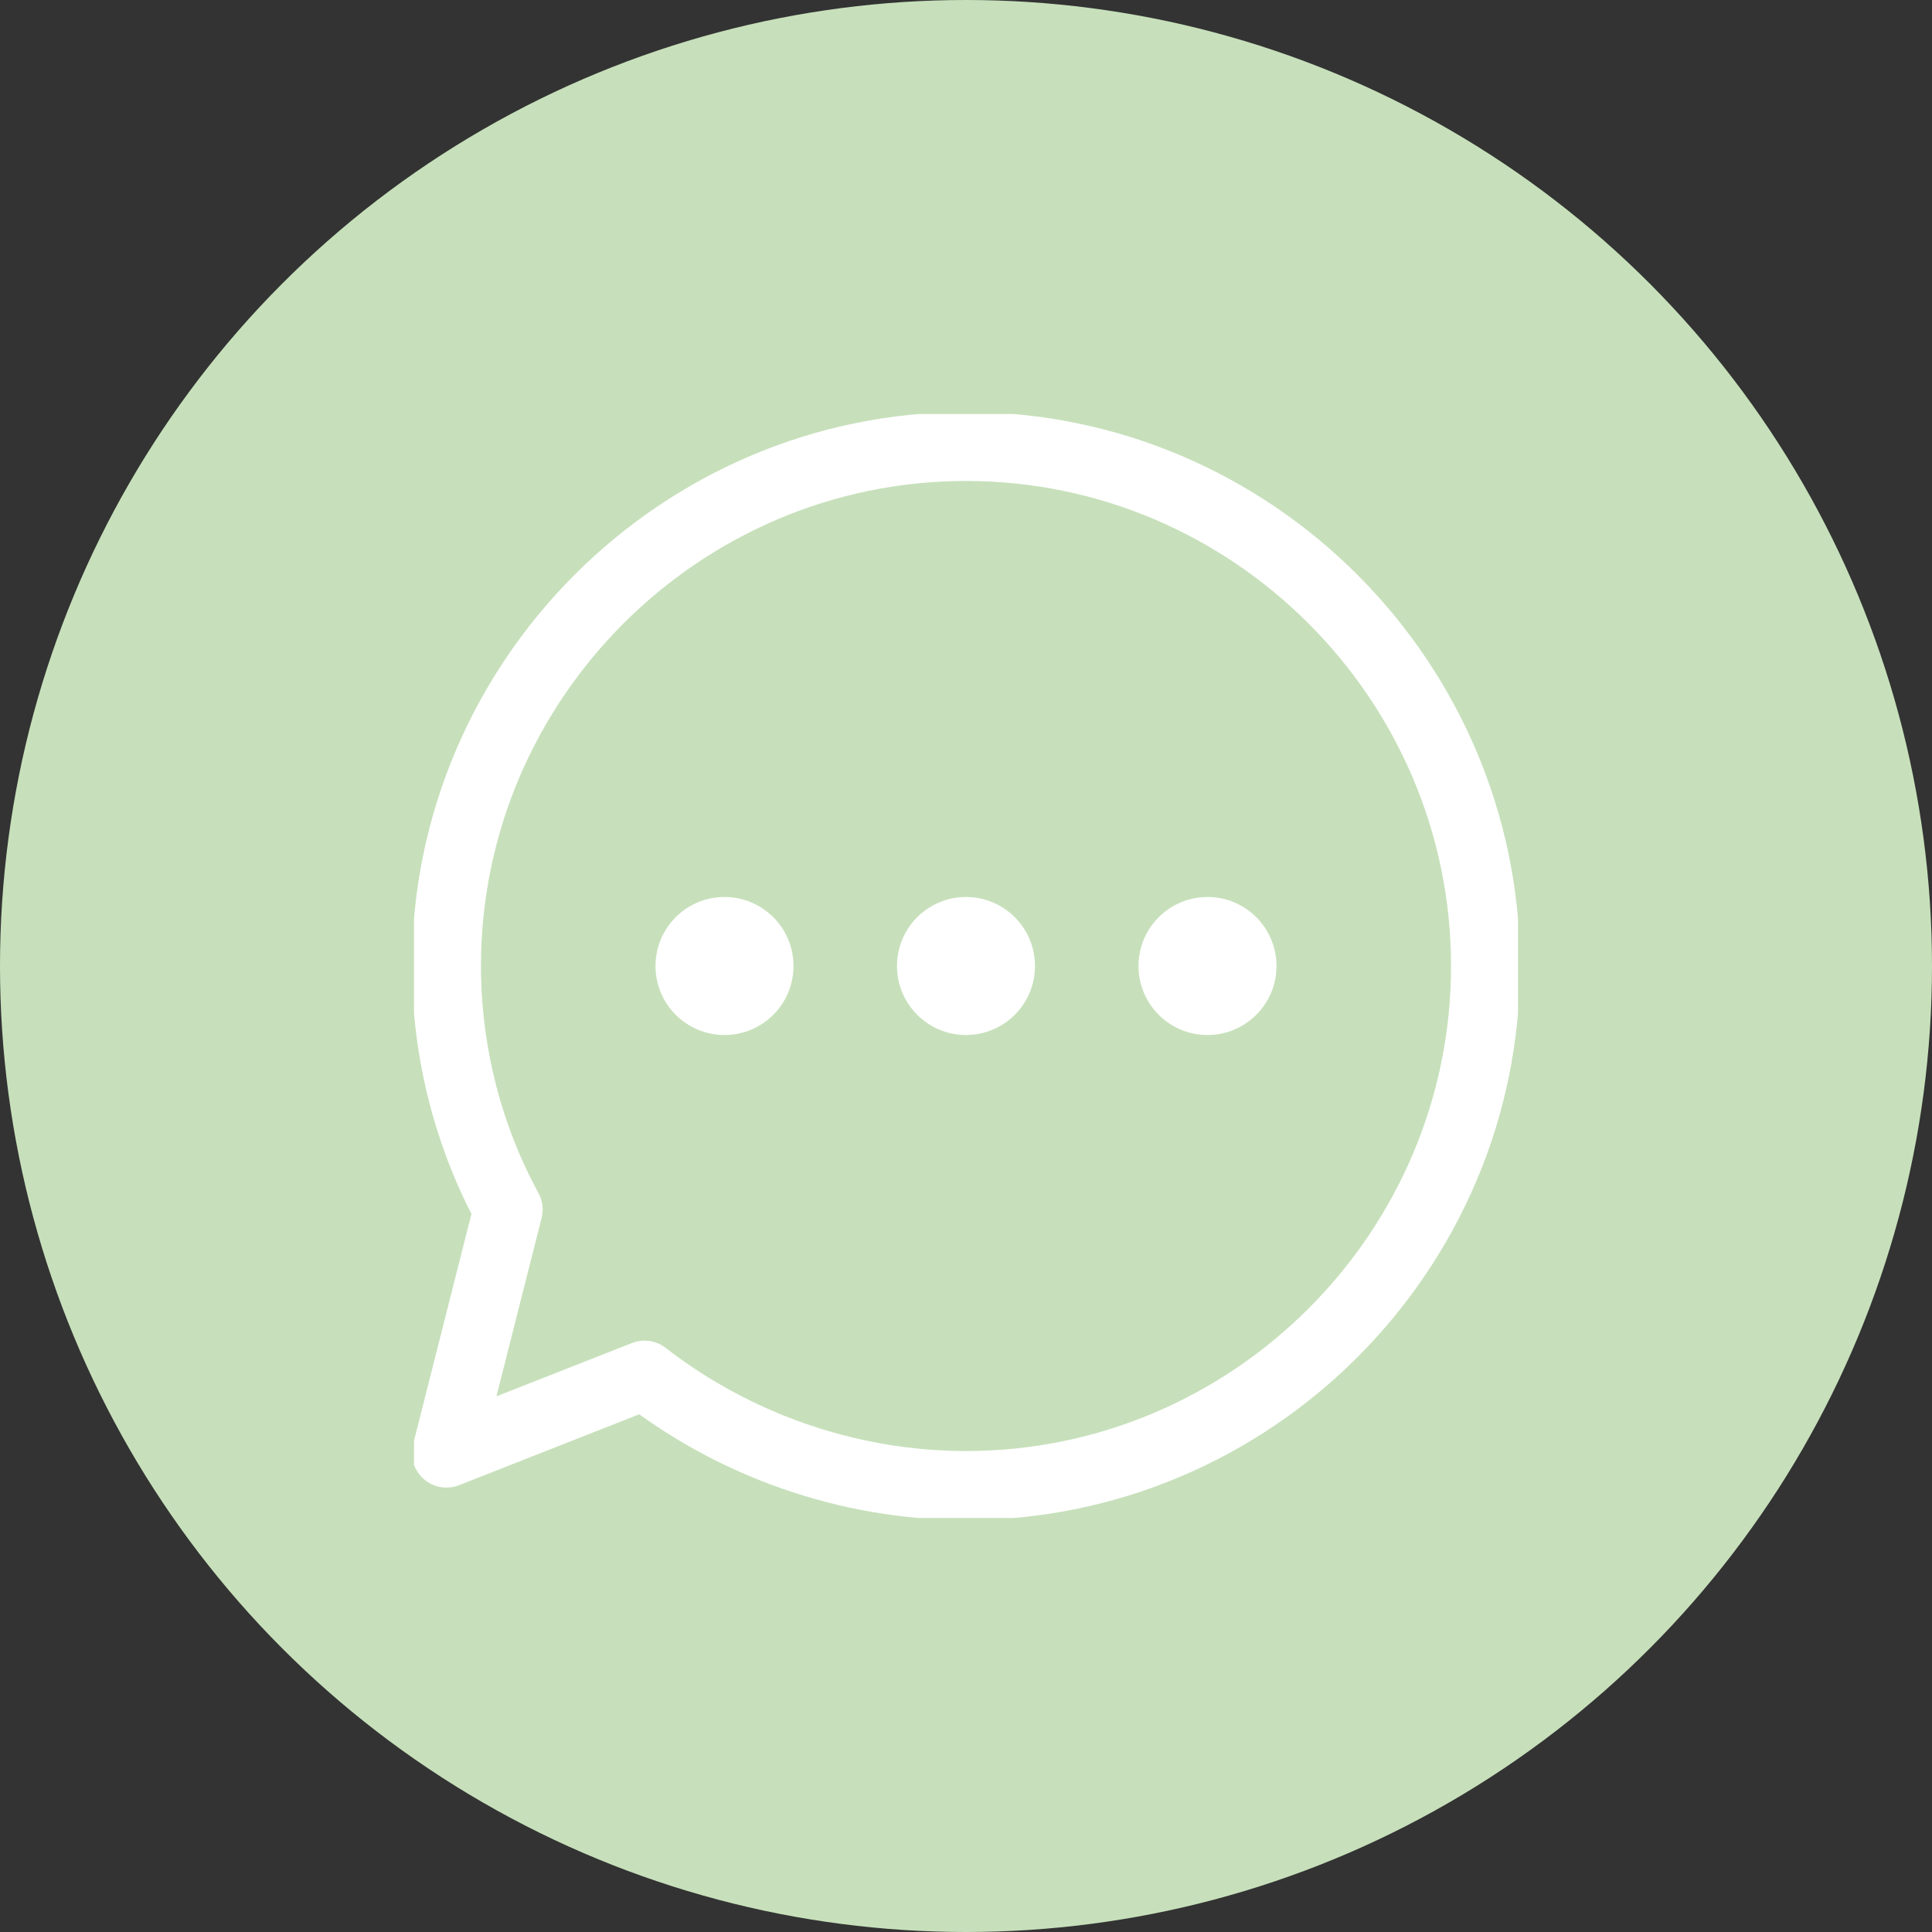 <svg width="56" height="56" viewBox="0 0 56 56" fill="none" xmlns="http://www.w3.org/2000/svg">
<rect x="0" y="0" width="56" height="56" fill="#333333" stroke="none"/>
<circle cx="28" cy="28" r="28" fill="#C7E0BB"/>
<g clip-path="url(#clip0)">
<path d="M28 12.941C19.718 12.941 12.941 19.718 12.941 28C12.941 30.541 13.6 32.989 14.729 35.059L12.941 42.118L18.682 39.859C21.224 41.836 24.518 43.059 28 43.059C36.282 43.059 43.059 36.283 43.059 28C43.059 19.718 36.282 12.941 28 12.941Z" stroke="white" stroke-width="2" stroke-miterlimit="10" stroke-linecap="round" stroke-linejoin="round"/>
</g>
<path d="M28 30C29.105 30 30 29.105 30 28C30 26.895 29.105 26 28 26C26.895 26 26 26.895 26 28C26 29.105 26.895 30 28 30Z" fill="white"/>
<path d="M21 30C22.105 30 23 29.105 23 28C23 26.895 22.105 26 21 26C19.895 26 19 26.895 19 28C19 29.105 19.895 30 21 30Z" fill="white"/>
<path d="M35 30C36.105 30 37 29.105 37 28C37 26.895 36.105 26 35 26C33.895 26 33 26.895 33 28C33 29.105 33.895 30 35 30Z" fill="white"/>
<defs>
<clipPath id="clip0">
<rect width="32" height="32" fill="white" transform="translate(12 12)"/>
</clipPath>
</defs>
</svg>
